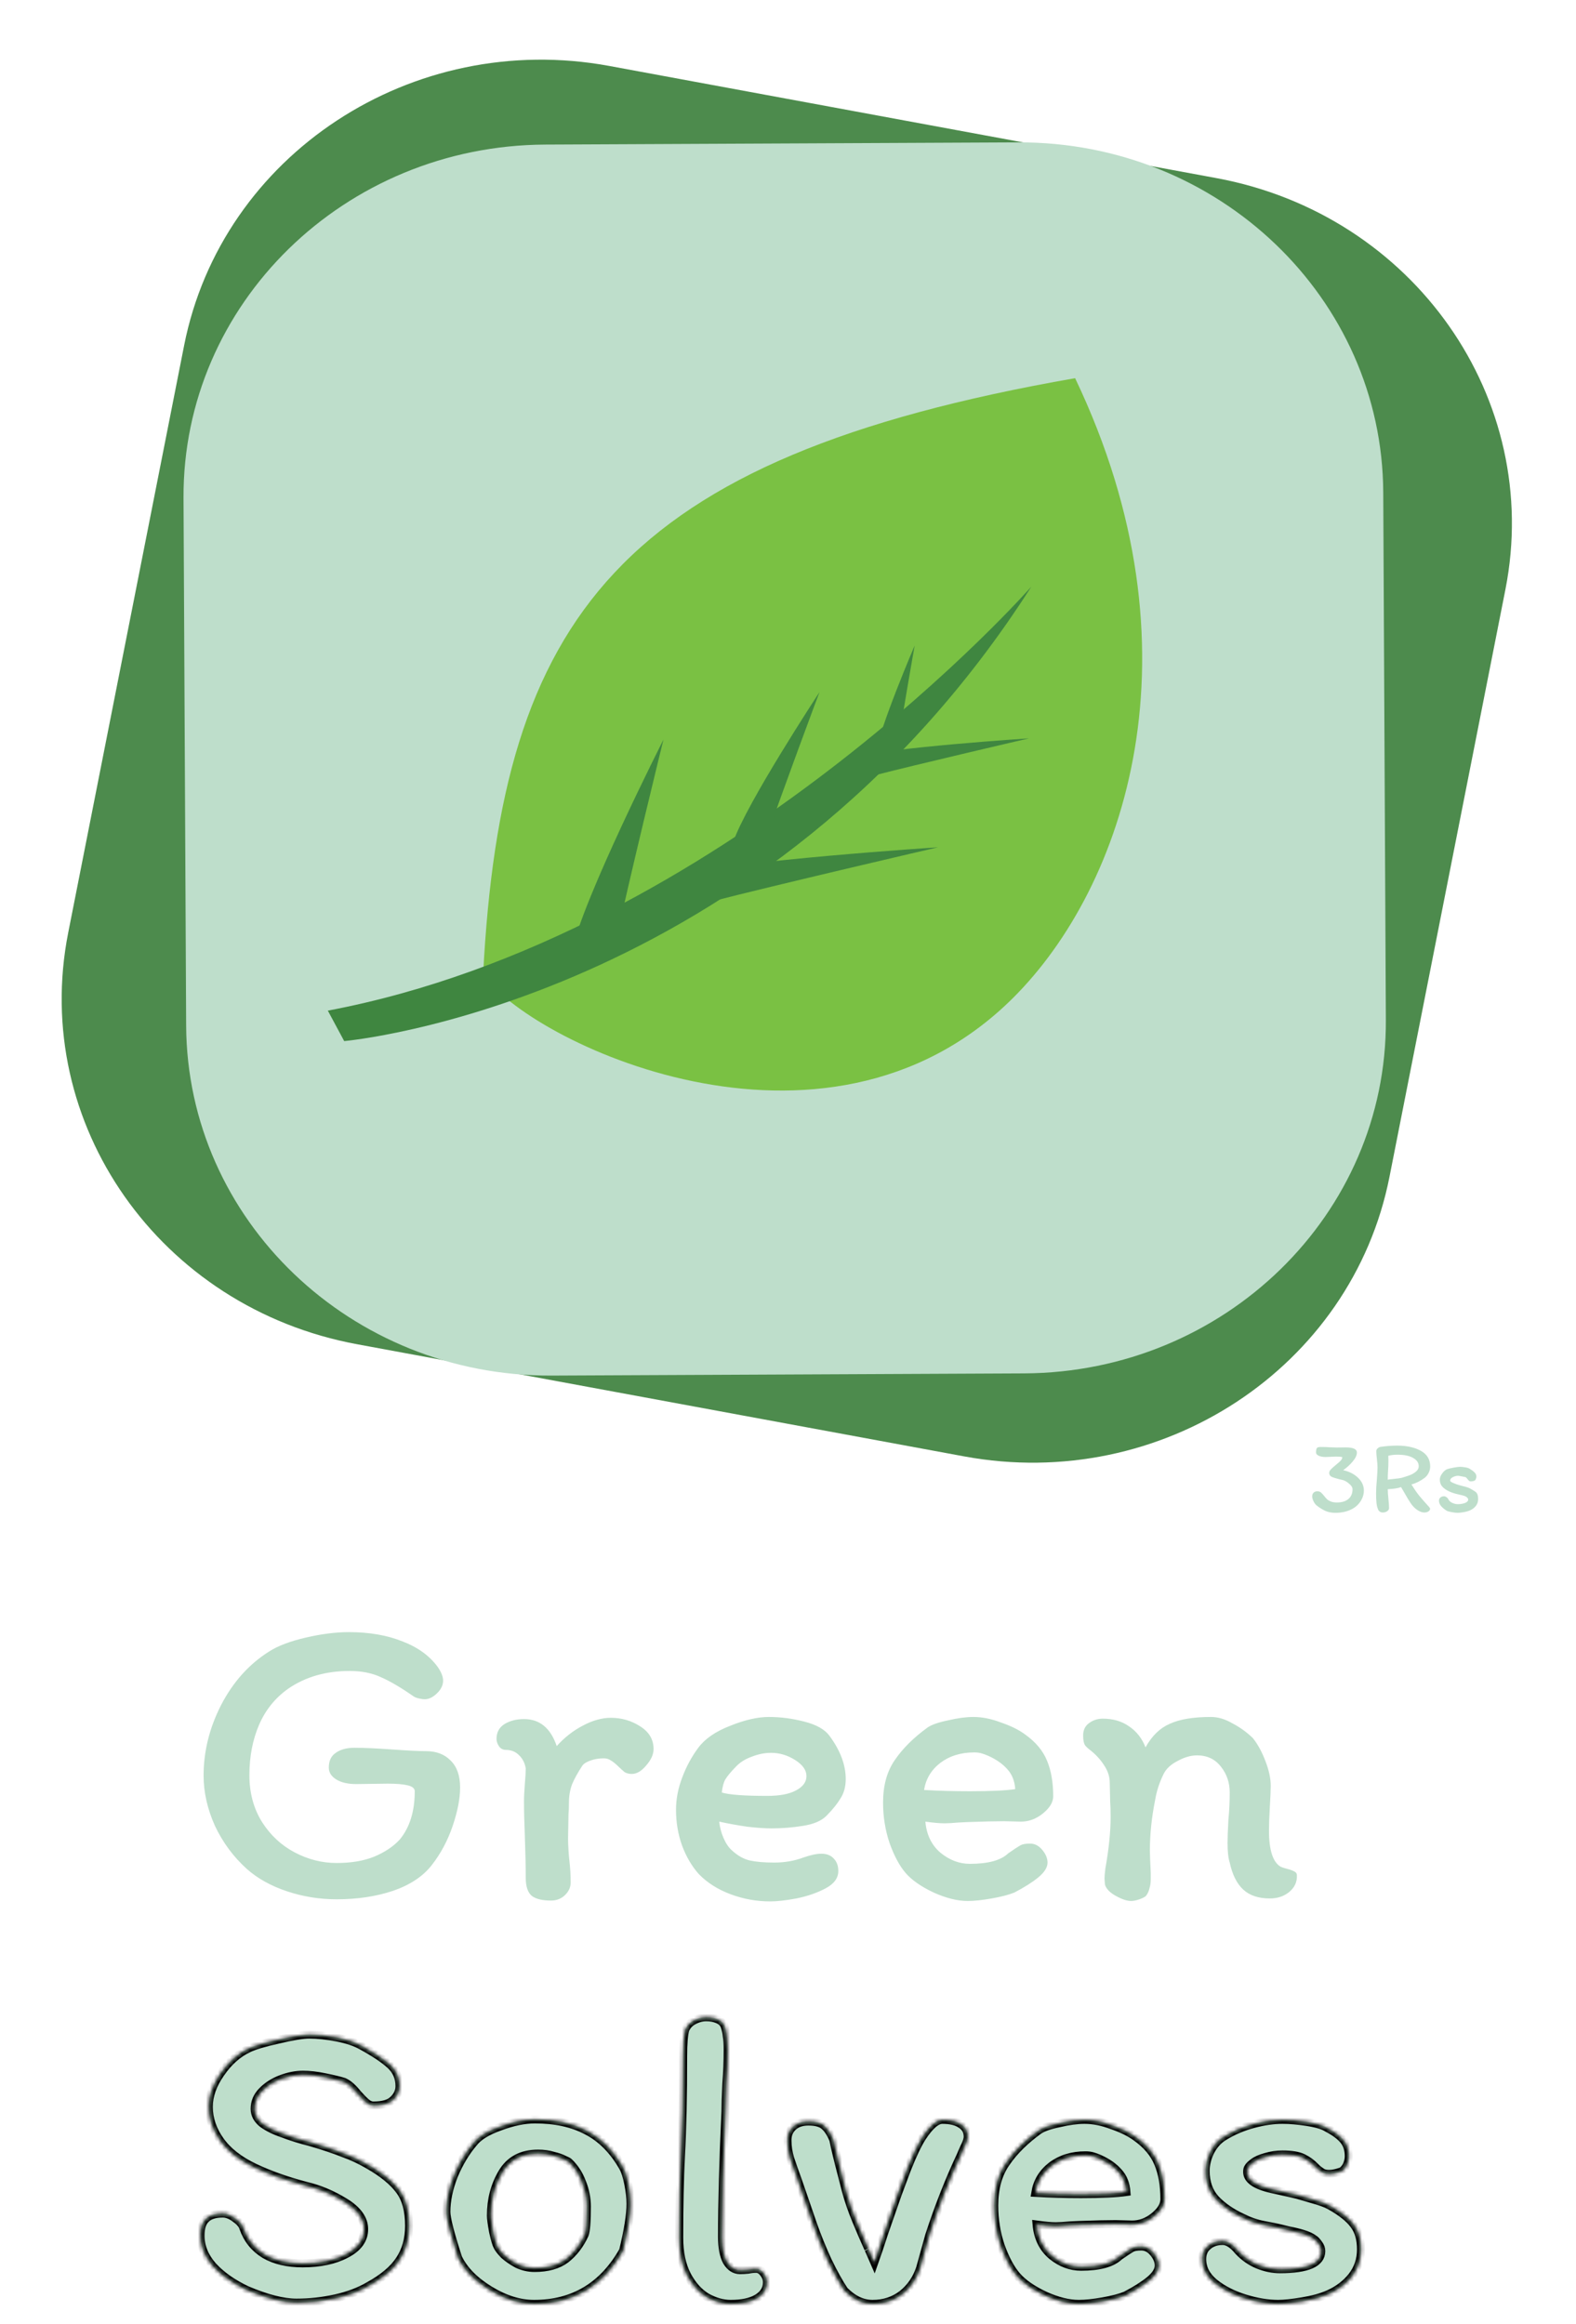<svg width="394" height="581" viewBox="0 0 394 581" fill="none" xmlns="http://www.w3.org/2000/svg">
<path d="M335.789 367.594C337.279 367.911 338.515 368.535 339.497 369.467C340.479 370.399 340.969 371.481 340.969 372.712C340.969 373.451 340.788 374.172 340.424 374.876C339.842 376.001 338.97 376.846 337.806 377.408C336.661 377.971 335.334 378.253 333.825 378.253C332.88 378.253 332.035 378.085 331.29 377.751C330.544 377.4 329.808 376.933 329.081 376.353C328.808 376.107 328.563 375.755 328.345 375.298C328.145 374.84 328.045 374.462 328.045 374.163C328.045 373.776 328.154 373.469 328.372 373.24C328.608 372.994 328.917 372.871 329.299 372.871C329.681 372.871 329.981 372.959 330.199 373.134C330.417 373.31 330.681 373.592 330.99 373.979C331.281 374.348 331.544 374.647 331.78 374.876C332.017 375.087 332.335 375.271 332.735 375.43C333.135 375.588 333.635 375.667 334.234 375.667C335.452 375.667 336.407 375.377 337.097 374.796C337.788 374.216 338.134 373.398 338.134 372.343C338.134 371.938 337.906 371.534 337.452 371.129C336.997 370.707 336.57 370.408 336.17 370.232C335.934 370.109 335.498 369.986 334.862 369.863C334.007 369.652 333.362 369.45 332.926 369.256C332.508 369.045 332.299 368.72 332.299 368.28C332.299 367.981 332.435 367.691 332.708 367.409C332.98 367.11 333.389 366.741 333.935 366.301C334.48 365.862 334.889 365.501 335.162 365.22C335.434 364.921 335.571 364.622 335.571 364.323C335.225 364.235 334.707 364.191 334.016 364.191C333.707 364.191 333.244 364.208 332.626 364.244C332.08 364.279 331.662 364.296 331.371 364.296C330.717 364.296 330.154 364.191 329.681 363.98C329.226 363.769 328.999 363.496 328.999 363.162C328.999 362.793 329.036 362.502 329.108 362.291C329.181 362.063 329.317 361.922 329.517 361.869C329.645 361.816 329.872 361.79 330.199 361.79C331.09 361.79 331.862 361.816 332.517 361.869C333.244 361.904 333.798 361.922 334.18 361.922L336.443 361.896C338.297 361.896 339.224 362.326 339.224 363.188C339.224 363.839 338.879 364.578 338.188 365.404C337.516 366.213 336.716 366.943 335.789 367.594ZM352.856 371.156C353.492 372.193 354.128 373.117 354.764 373.926C355.419 374.717 356.273 375.693 357.328 376.854C357.455 376.977 357.518 377.118 357.518 377.276C357.518 377.523 357.373 377.734 357.082 377.91C356.809 378.085 356.473 378.173 356.073 378.173C355.51 378.173 354.901 377.945 354.246 377.487C353.665 377.083 353.147 376.547 352.692 375.878C352.238 375.21 351.711 374.339 351.111 373.266C350.638 372.44 350.356 371.956 350.265 371.815C349.557 372.097 348.448 372.273 346.939 372.343C346.939 372.941 346.993 373.75 347.103 374.77C347.212 375.825 347.266 376.59 347.266 377.065C347.266 377.382 347.103 377.646 346.775 377.857C346.466 378.068 346.112 378.173 345.712 378.173C345.239 378.173 344.876 377.989 344.621 377.619C344.367 377.127 344.203 376.538 344.13 375.852C344.058 375.166 344.021 374.348 344.021 373.398C344.021 372.396 344.085 371.261 344.212 369.995C344.321 368.588 344.376 367.55 344.376 366.882C344.376 366.337 344.321 365.607 344.212 364.692C344.194 364.534 344.167 364.261 344.13 363.874C344.094 363.487 344.076 363.135 344.076 362.819C344.076 362.573 344.167 362.362 344.349 362.186C344.549 361.992 344.758 361.86 344.976 361.79C346.448 361.561 347.884 361.447 349.284 361.447C351.665 361.447 353.637 361.878 355.201 362.74C356.764 363.602 357.546 364.912 357.546 366.671C357.546 367.216 357.418 367.744 357.164 368.254C356.928 368.746 356.6 369.159 356.182 369.494C355.073 370.32 353.965 370.874 352.856 371.156ZM354.683 366.592C354.683 365.747 354.219 365.061 353.292 364.534C352.365 363.989 351.047 363.716 349.338 363.716C348.575 363.716 347.821 363.804 347.075 363.98L347.103 365.325C347.103 366.099 347.075 366.855 347.021 367.594C346.966 368.333 346.939 369.124 346.939 369.969C347.248 369.898 347.575 369.854 347.921 369.837C348.266 369.801 348.493 369.775 348.602 369.757C349.402 369.687 350.02 369.599 350.456 369.494C351.274 369.247 351.947 369.028 352.474 368.834C353.019 368.623 353.519 368.333 353.974 367.963C354.446 367.576 354.683 367.119 354.683 366.592ZM367.593 372.211C367.739 372.299 368.021 372.466 368.439 372.712C368.875 372.941 369.166 373.214 369.311 373.53C369.457 373.847 369.529 374.286 369.529 374.849C369.529 375.482 369.338 376.045 368.957 376.538C368.575 377.013 368.084 377.382 367.484 377.646C367.048 377.839 366.512 377.989 365.876 378.094C365.258 378.2 364.767 378.253 364.403 378.253C364.04 378.253 363.567 378.2 362.985 378.094C362.422 377.989 362.031 377.892 361.813 377.804C361.249 377.487 360.759 377.101 360.34 376.643C359.941 376.186 359.741 375.72 359.741 375.245C359.741 374.893 359.859 374.621 360.095 374.427C360.331 374.216 360.64 374.111 361.022 374.111C361.204 374.111 361.395 374.181 361.595 374.322C361.795 374.445 361.931 374.577 362.004 374.717C362.204 375.175 362.54 375.518 363.013 375.746C363.485 375.975 363.967 376.089 364.458 376.089C365.094 376.089 365.685 375.992 366.23 375.799C366.775 375.588 367.048 375.307 367.048 374.955C367.048 374.796 367.003 374.673 366.912 374.585C366.839 374.48 366.73 374.374 366.585 374.269C366.33 374.093 365.948 373.952 365.439 373.847C364.93 373.724 364.603 373.644 364.458 373.609C363.712 373.451 362.985 373.214 362.276 372.897C361.567 372.563 361.004 372.167 360.586 371.71C360.168 371.252 359.959 370.663 359.959 369.942C359.959 369.467 360.141 368.975 360.504 368.465C360.868 367.937 361.277 367.568 361.731 367.357C362.058 367.234 362.604 367.102 363.367 366.961C364.149 366.82 364.676 366.75 364.949 366.75C365.367 366.75 365.821 366.794 366.312 366.882C366.803 366.952 367.175 367.075 367.43 367.251C367.921 367.533 368.321 367.832 368.63 368.148C368.939 368.447 369.093 368.79 369.093 369.177C369.093 369.371 369.048 369.582 368.957 369.81C368.866 370.021 368.757 370.153 368.63 370.206C368.357 370.329 368.039 370.391 367.675 370.391C367.512 370.391 367.375 370.347 367.266 370.259C367.175 370.171 367.048 370.03 366.884 369.837C366.685 369.538 366.494 369.362 366.312 369.309C366.094 369.256 365.776 369.195 365.358 369.124C364.939 369.036 364.658 368.992 364.512 368.992C364.094 368.992 363.658 369.107 363.203 369.335C362.767 369.564 362.549 369.828 362.549 370.127C362.549 370.285 362.613 370.408 362.74 370.496C362.885 370.584 363.031 370.663 363.176 370.734C363.34 370.804 363.449 370.848 363.503 370.866C363.885 371.041 364.303 371.191 364.758 371.314C365.23 371.437 365.521 371.516 365.63 371.551C366.612 371.78 367.266 372 367.593 372.211Z" fill="#BEDECB"/>
<path d="M304.121 44.536L152.352 16.495C103.046 7.385 55.444 38.674 46.029 86.38L17.048 233.227C7.633 280.934 39.97 326.992 89.276 336.102L241.045 364.143C290.351 373.253 337.953 341.964 347.368 294.257L376.349 147.411C385.764 99.704 353.427 53.645 304.121 44.536Z" fill="#4D8B4D"/>
<path d="M254.486 35.599L136.332 36.149C86.136 36.382 45.64 75.944 45.881 124.512L46.537 256.422C46.778 304.99 87.665 344.173 137.861 343.939L256.015 343.39C306.211 343.156 346.708 303.595 346.466 255.027L345.811 123.117C345.57 74.549 304.682 35.366 254.486 35.599Z" fill="#BEDECB"/>
<path fill-rule="evenodd" clip-rule="evenodd" d="M120.786 243.54C131.44 260.047 205.92 296.532 253.199 249.576C281.179 221.785 301.338 162.733 268.777 94.557C154.436 114.532 125.425 154.575 120.786 243.54Z" fill="#7AC143"/>
<path fill-rule="evenodd" clip-rule="evenodd" d="M257.844 146.663C257.844 146.663 181.146 233.968 81.957 252.688L86.048 260.304C86.048 260.304 191.071 251.108 257.844 146.663Z" fill="#3F8640"/>
<path fill-rule="evenodd" clip-rule="evenodd" d="M165.869 184.918C165.817 185.014 145.689 224.77 143.007 237.751L154.286 234.086C156.821 221.857 165.817 185.012 165.869 184.918Z" fill="#3F8640"/>
<path fill-rule="evenodd" clip-rule="evenodd" d="M204.881 173.038C204.831 173.102 186.446 201.127 183.315 210.51L191.978 208.5C194.929 199.66 204.831 173.102 204.881 173.038Z" fill="#3F8640"/>
<path fill-rule="evenodd" clip-rule="evenodd" d="M234.506 211.853C234.375 211.858 183.687 215.139 169.013 218.958L178.232 225.32C192.057 221.72 234.379 211.858 234.506 211.853Z" fill="#3F8640"/>
<path fill-rule="evenodd" clip-rule="evenodd" d="M228.676 161.392C228.653 161.442 219.811 182.024 218.89 188.659L224.466 186.55C225.335 180.3 228.653 161.442 228.676 161.392Z" fill="#3F8640"/>
<path fill-rule="evenodd" clip-rule="evenodd" d="M257.27 184.611C257.188 184.617 222.548 186.856 212.522 189.463L218.821 193.812C228.271 191.355 257.192 184.614 257.27 184.611Z" fill="#3F8640"/>
<path d="M103.359 424.123C100.232 421.942 97.542 420.359 95.288 419.374C93.034 418.319 90.416 417.791 87.435 417.791C81.473 417.791 76.347 419.268 72.057 422.223C68.785 424.545 66.349 427.57 64.749 431.299C63.15 435.027 62.35 439.213 62.35 443.857C62.35 448.289 63.404 452.194 65.513 455.57C67.621 458.877 70.348 461.41 73.693 463.169C77.038 464.927 80.528 465.807 84.163 465.807C87.799 465.807 90.925 465.279 93.543 464.224C96.233 463.098 98.378 461.656 99.978 459.897C102.45 456.872 103.686 452.862 103.686 447.867C103.686 447.163 103.104 446.671 101.941 446.389C100.778 446.108 99.105 445.967 96.924 445.967L89.071 446.073C86.963 446.073 85.29 445.686 84.054 444.912C82.818 444.138 82.2 443.153 82.2 441.957C82.2 440.269 82.782 439.038 83.945 438.264C85.109 437.419 86.672 436.997 88.635 436.997C90.962 436.997 94.088 437.138 98.015 437.419C101.941 437.701 104.777 437.841 106.522 437.841C109.067 437.841 111.103 438.615 112.63 440.163C114.229 441.711 115.029 443.962 115.029 446.917C115.029 449.661 114.411 452.862 113.175 456.52C111.939 460.179 110.194 463.45 107.94 466.334C105.758 469.149 102.523 471.294 98.233 472.772C94.016 474.179 89.326 474.882 84.163 474.882C79.873 474.882 75.729 474.214 71.73 472.877C67.731 471.541 64.386 469.676 61.696 467.284C58.351 464.259 55.697 460.671 53.734 456.52C51.843 452.299 50.898 448.113 50.898 443.962C50.898 437.912 52.352 432.037 55.261 426.339C58.242 420.57 62.241 416.102 67.258 412.937C69.439 411.53 72.493 410.369 76.419 409.454C80.346 408.54 83.945 408.082 87.217 408.082C92.307 408.082 96.778 408.856 100.632 410.404C104.486 411.881 107.431 414.027 109.467 416.841C110.339 418.108 110.775 419.233 110.775 420.218C110.775 421.344 110.266 422.399 109.248 423.384C108.23 424.369 107.213 424.861 106.195 424.861C105.758 424.861 105.249 424.791 104.668 424.65C104.086 424.51 103.65 424.334 103.359 424.123ZM142.67 470.661C142.67 471.857 142.197 472.912 141.252 473.827C140.307 474.742 139.144 475.199 137.762 475.199C135.581 475.199 133.981 474.812 132.963 474.038C131.945 473.194 131.436 471.681 131.436 469.5C131.436 466.897 131.364 463.485 131.218 459.264C131.073 455.746 131 452.792 131 450.4C131 449.274 131.073 447.796 131.218 445.967C131.364 444.279 131.436 443.012 131.436 442.168C131.218 440.832 130.673 439.741 129.8 438.897C128.928 437.982 127.801 437.525 126.419 437.525C125.765 437.525 125.219 437.243 124.783 436.681C124.347 436.048 124.129 435.414 124.129 434.781C124.129 433.163 124.783 431.932 126.092 431.088C127.473 430.243 129.109 429.821 131 429.821C134.926 429.821 137.653 432.073 139.18 436.575C141.07 434.465 143.215 432.776 145.615 431.51C148.087 430.173 150.45 429.505 152.704 429.505C155.395 429.505 157.83 430.208 160.012 431.615C162.266 433.022 163.393 434.922 163.393 437.314C163.393 438.651 162.775 440.022 161.539 441.43C160.375 442.837 159.176 443.54 157.939 443.54C157.285 443.54 156.703 443.399 156.194 443.118C155.758 442.766 155.213 442.274 154.558 441.641C153.831 440.937 153.213 440.445 152.704 440.163C152.195 439.811 151.614 439.636 150.959 439.636C149.796 439.636 148.705 439.811 147.687 440.163C146.669 440.515 145.978 440.937 145.615 441.43C144.452 443.188 143.579 444.771 142.997 446.178C142.488 447.585 142.234 449.098 142.234 450.716C142.234 451.912 142.197 452.862 142.125 453.565L142.016 459.581C142.016 460.495 142.052 461.515 142.125 462.641C142.197 463.767 142.27 464.611 142.343 465.174C142.561 467.073 142.67 468.902 142.67 470.661ZM169.005 452.51C169.005 449.837 169.514 447.163 170.532 444.49C171.55 441.746 172.895 439.249 174.568 436.997C176.24 434.746 178.894 432.917 182.529 431.51C186.165 430.032 189.401 429.294 192.236 429.294C195.145 429.294 198.09 429.681 201.071 430.454C204.125 431.228 206.233 432.424 207.397 434.042C210.087 437.701 211.432 441.289 211.432 444.806C211.432 446.706 210.996 448.324 210.123 449.661C209.323 450.998 208.16 452.44 206.633 453.988C205.397 455.254 203.434 456.098 200.744 456.52C198.126 456.942 195.508 457.153 192.891 457.153C191.218 457.153 189.182 457.013 186.783 456.731C184.384 456.38 182.057 455.957 179.803 455.465C179.948 456.872 180.312 458.244 180.893 459.581C181.475 460.917 182.166 461.937 182.966 462.641C184.42 463.978 185.91 464.822 187.437 465.174C189.037 465.525 191.073 465.701 193.545 465.701C196.163 465.701 198.599 465.279 200.853 464.435C202.67 463.802 204.161 463.485 205.324 463.485C206.706 463.485 207.76 463.907 208.487 464.752C209.214 465.525 209.578 466.546 209.578 467.812C209.578 469.571 208.524 471.013 206.415 472.139C204.306 473.264 201.871 474.108 199.108 474.671C196.417 475.164 194.236 475.41 192.564 475.41C189.146 475.41 185.838 474.812 182.638 473.616C179.439 472.42 176.785 470.732 174.677 468.551C172.932 466.581 171.55 464.224 170.532 461.48C169.514 458.666 169.005 455.676 169.005 452.51ZM192.782 438.264C191.182 438.264 189.582 438.58 187.983 439.213C186.383 439.776 185.074 440.585 184.056 441.641C182.748 442.977 181.839 444.068 181.33 444.912C180.893 445.686 180.603 446.776 180.457 448.183C182.275 448.746 186.056 449.028 191.8 449.028C194.927 449.028 197.326 448.57 198.998 447.656C200.744 446.741 201.616 445.545 201.616 444.068C201.616 442.59 200.671 441.254 198.78 440.058C196.89 438.862 194.89 438.264 192.782 438.264ZM220.765 450.716C220.765 446.425 221.746 442.872 223.709 440.058C225.673 437.173 228.399 434.465 231.889 431.932C232.907 431.228 234.616 430.63 237.015 430.138C239.415 429.575 241.524 429.294 243.341 429.294C245.523 429.294 247.813 429.751 250.213 430.666C252.685 431.51 254.684 432.495 256.211 433.62C258.902 435.52 260.756 437.736 261.774 440.269C262.792 442.731 263.301 445.686 263.301 449.133C263.301 450.611 262.428 452.053 260.683 453.46C259.011 454.797 257.193 455.465 255.23 455.465L251.085 455.359C248.976 455.359 245.959 455.43 242.033 455.57L239.742 455.676C238.143 455.817 236.943 455.887 236.143 455.887C234.98 455.887 233.38 455.746 231.344 455.465C231.635 458.772 232.907 461.375 235.161 463.274C237.415 465.103 239.851 466.018 242.469 466.018C247.05 466.018 250.249 465.138 252.067 463.38C253.594 462.324 254.612 461.656 255.121 461.375C255.63 461.093 256.429 460.952 257.52 460.952C258.683 460.952 259.701 461.48 260.574 462.535C261.446 463.591 261.883 464.646 261.883 465.701C261.883 466.897 261.119 468.128 259.592 469.395C258.138 470.591 256.139 471.857 253.594 473.194C252.212 473.757 250.322 474.249 247.922 474.671C245.523 475.093 243.523 475.304 241.924 475.304C239.379 475.304 236.543 474.601 233.416 473.194C230.29 471.716 227.963 470.098 226.436 468.34C224.909 466.581 223.564 464.083 222.401 460.847C221.31 457.611 220.765 454.234 220.765 450.716ZM242.469 447.867C247.631 447.867 251.412 447.691 253.812 447.339C253.666 445.299 253.012 443.646 251.849 442.379C250.685 441.043 249.086 439.917 247.05 439.002C246.395 438.721 245.814 438.51 245.305 438.369C244.796 438.228 244.214 438.158 243.56 438.158C240.215 438.158 237.379 439.038 235.052 440.796C232.798 442.555 231.453 444.806 231.017 447.55C234.652 447.761 238.47 447.867 242.469 447.867ZM272.747 437.736C272.165 437.314 271.692 436.892 271.329 436.47C270.965 435.977 270.783 435.133 270.783 433.937C270.783 432.6 271.256 431.58 272.201 430.877C273.219 430.103 274.383 429.716 275.691 429.716C278.236 429.716 280.418 430.349 282.235 431.615C284.126 432.882 285.507 434.64 286.38 436.892C287.98 434.007 290.016 432.037 292.488 430.982C294.96 429.856 298.377 429.294 302.74 429.294C304.485 429.294 306.266 429.821 308.084 430.877C309.975 431.862 311.683 433.093 313.21 434.57C314.446 436.118 315.501 438.053 316.373 440.374C317.246 442.626 317.682 444.666 317.682 446.495C317.682 447.55 317.609 449.274 317.464 451.666C317.319 454.199 317.246 456.204 317.246 457.681C317.246 462.606 318.227 465.631 320.191 466.757C320.482 466.897 321.027 467.073 321.827 467.284C322.626 467.495 323.208 467.706 323.572 467.917C324.008 468.128 324.226 468.445 324.226 468.867C324.299 470.556 323.644 471.963 322.263 473.088C320.954 474.144 319.354 474.671 317.464 474.671C314.628 474.671 312.411 473.933 310.811 472.455C309.211 470.978 308.084 468.726 307.43 465.701C307.066 464.576 306.885 462.922 306.885 460.741C306.885 459.545 306.957 457.611 307.103 454.937C307.321 452.827 307.43 450.575 307.43 448.183C307.43 445.721 306.703 443.575 305.249 441.746C303.794 439.847 301.795 438.897 299.25 438.897C297.723 438.897 296.123 439.354 294.451 440.269C292.779 441.113 291.615 442.168 290.961 443.435C289.87 445.616 289.143 447.832 288.779 450.083C287.907 454.445 287.471 458.631 287.471 462.641C287.471 463.626 287.543 465.525 287.689 468.34C287.689 468.551 287.689 469.078 287.689 469.922C287.689 470.696 287.58 471.435 287.362 472.139C287.216 472.842 286.925 473.475 286.489 474.038C286.198 474.32 285.653 474.601 284.853 474.882C284.053 475.164 283.362 475.304 282.781 475.304C281.763 475.304 280.49 474.882 278.963 474.038C277.437 473.194 276.528 472.244 276.237 471.189L276.128 469.711C276.128 469.149 276.2 468.304 276.346 467.179C277.218 462.254 277.655 457.962 277.655 454.304C277.655 452.686 277.618 451.455 277.546 450.611L277.437 445.756C277.437 444.279 277 442.872 276.128 441.535C275.255 440.128 274.128 438.862 272.747 437.736Z" fill="#BEDECB"/>
<g filter="url(#filter0_d_4_2)">
<mask id="path-12-inside-1_4_2" fill="white">
<path d="M102.268 552.517C102.268 555.823 101.468 558.673 99.869 561.065C98.342 563.386 95.797 565.532 92.234 567.502C89.835 568.909 87.035 569.964 83.836 570.668C80.637 571.371 77.401 571.723 74.129 571.723C70.784 571.723 66.64 570.668 61.696 568.557C58.133 566.869 55.297 564.864 53.188 562.542C51.153 560.22 50.135 557.688 50.135 554.944C50.135 553.044 50.571 551.673 51.443 550.828C52.316 549.914 53.734 549.456 55.697 549.456C56.715 549.456 57.769 549.879 58.86 550.723C59.95 551.497 60.605 552.271 60.823 553.044C61.841 555.929 63.622 558.145 66.167 559.693C68.712 561.17 71.875 561.909 75.656 561.909C80.019 561.909 83.654 561.135 86.563 559.587C89.544 558.04 91.034 555.964 91.034 553.361C91.034 550.828 89.435 548.577 86.236 546.607C83.036 544.637 79.764 543.265 76.42 542.492C71.621 541.225 67.367 539.713 63.659 537.954C59.805 536.125 56.933 533.873 55.042 531.2C53.152 528.526 52.207 525.712 52.207 522.758C52.207 520.014 53.188 517.235 55.152 514.421C57.115 511.536 59.441 509.461 62.132 508.194C63.586 507.491 66.058 506.752 69.548 505.978C73.111 505.134 75.692 504.712 77.292 504.712C79.401 504.712 81.728 504.958 84.272 505.451C86.817 505.943 88.889 506.647 90.489 507.561C93.688 509.32 96.051 510.903 97.578 512.31C99.105 513.717 99.869 515.476 99.869 517.587C99.869 518.853 99.36 519.979 98.342 520.964C97.397 521.948 95.724 522.441 93.325 522.441C92.743 522.441 92.161 522.195 91.58 521.702C90.998 521.21 90.271 520.471 89.398 519.486C88.235 518.009 87.108 517.024 86.017 516.531C84.927 516.18 83.327 515.793 81.219 515.37C79.183 514.948 77.365 514.737 75.765 514.737C74.02 514.737 72.202 515.089 70.312 515.793C68.421 516.496 66.822 517.516 65.513 518.853C64.277 520.119 63.659 521.597 63.659 523.285C63.659 524.692 64.313 525.923 65.622 526.979C67.004 527.964 68.639 528.773 70.53 529.406C72.711 530.25 75.074 530.989 77.619 531.622C80.964 532.607 83.691 533.522 85.799 534.366C87.981 535.14 90.089 536.125 92.125 537.321C95.688 539.361 98.269 541.471 99.869 543.652C101.468 545.763 102.268 548.718 102.268 552.517ZM155.659 537.743C156.241 538.728 156.713 540.17 157.077 542.069C157.44 543.899 157.622 545.552 157.622 547.029C157.622 549.773 157.004 553.678 155.768 558.743C150.751 567.608 143.335 572.04 133.519 572.04C129.883 572.04 126.175 570.879 122.394 568.557C118.613 566.236 115.995 563.562 114.541 560.537C112.578 554.487 111.596 550.652 111.596 549.034C111.596 546.22 112.214 543.23 113.45 540.064C114.759 536.898 116.395 534.155 118.358 531.833C119.594 530.215 121.812 528.843 125.011 527.717C128.211 526.521 131.119 525.923 133.737 525.923C138.826 525.923 143.153 526.873 146.716 528.773C150.278 530.602 153.26 533.592 155.659 537.743ZM146.17 554.733C146.534 553.818 146.716 551.462 146.716 547.662C146.716 545.622 146.316 543.617 145.516 541.647C144.789 539.677 143.698 537.989 142.244 536.582C142.098 536.441 141.699 536.23 141.044 535.949C140.39 535.597 139.481 535.28 138.317 534.999C137.227 534.647 135.954 534.471 134.5 534.471C130.428 534.471 127.447 536.054 125.557 539.22C123.666 542.386 122.721 545.974 122.721 549.984C122.721 550.688 122.903 552.024 123.266 553.994C123.703 555.964 124.066 557.195 124.357 557.688C124.575 558.18 125.12 558.884 125.993 559.798C126.938 560.643 128.065 561.416 129.374 562.12C130.756 562.753 132.173 563.07 133.628 563.07C136.9 563.07 139.517 562.331 141.48 560.854C143.444 559.306 145.007 557.266 146.17 554.733ZM180.495 555.261C180.495 557.934 180.895 560.009 181.695 561.487C182.568 562.894 183.658 563.597 184.967 563.597C185.694 563.597 186.385 563.562 187.039 563.492C187.694 563.351 188.348 563.281 189.003 563.281C189.73 563.281 190.348 563.633 190.857 564.336C191.438 565.04 191.729 565.814 191.729 566.658C191.729 568.346 190.893 569.683 189.221 570.668C187.621 571.582 185.44 572.04 182.677 572.04C180.713 572.04 178.714 571.477 176.678 570.351C174.715 569.155 173.079 567.326 171.77 564.864C170.461 562.331 169.807 559.2 169.807 555.472C169.807 547.451 169.952 540.662 170.243 535.104C170.607 528.491 170.788 520.154 170.788 510.094C170.788 506.928 170.97 504.712 171.334 503.446C171.77 502.461 172.461 501.722 173.406 501.23C174.424 500.667 175.478 500.385 176.569 500.385C177.66 500.385 178.605 500.561 179.405 500.913C180.277 501.265 180.859 501.828 181.15 502.601C181.441 503.446 181.622 504.29 181.695 505.134C181.841 505.908 181.913 507.034 181.913 508.511C181.913 511.396 181.804 514.174 181.586 516.848C181.441 520.084 181.368 522.441 181.368 523.918C180.786 536.3 180.495 546.748 180.495 555.261ZM224.472 544.497C224.69 543.934 225.454 541.894 226.762 538.376C228.144 534.858 229.416 532.185 230.58 530.356C232.47 527.471 234.143 526.029 235.597 526.029C237.633 526.029 239.196 526.416 240.287 527.19C241.377 527.893 241.923 528.913 241.923 530.25C241.923 530.883 241.632 531.763 241.05 532.888C240.541 534.014 240.25 534.682 240.178 534.893C237.269 541.084 234.651 547.733 232.325 554.838L230.034 563.07C229.162 565.743 227.671 567.924 225.563 569.613C223.454 571.231 220.982 572.04 218.146 572.04C215.601 572.04 213.238 570.914 211.057 568.663C209.748 566.693 208.366 564.195 206.912 561.17C205.531 558.145 204.331 555.19 203.313 552.306L199.496 541.225C198.696 539.044 198.041 537.18 197.532 535.632C197.096 534.084 196.878 532.677 196.878 531.411C196.805 529.934 197.242 528.738 198.187 527.823C199.132 526.908 200.441 526.451 202.113 526.451C204.004 526.451 205.349 526.838 206.149 527.612C206.949 528.315 207.676 529.441 208.33 530.989C208.621 532.607 209.421 535.914 210.73 540.909L211.493 543.863C212.147 546.255 212.984 548.683 214.002 551.145C215.02 553.607 216.037 555.964 217.055 558.215C216.91 557.864 217.419 559.024 218.582 561.698C219.309 559.658 220.146 557.16 221.091 554.205L224.472 544.497ZM248.563 547.451C248.563 543.16 249.545 539.607 251.508 536.793C253.471 533.908 256.198 531.2 259.688 528.667C260.706 527.964 262.414 527.366 264.814 526.873C267.213 526.31 269.322 526.029 271.14 526.029C273.321 526.029 275.611 526.486 278.011 527.401C280.483 528.245 282.483 529.23 284.01 530.356C286.7 532.255 288.554 534.471 289.572 537.004C290.59 539.466 291.099 542.421 291.099 545.868C291.099 547.346 290.226 548.788 288.481 550.195C286.809 551.532 284.991 552.2 283.028 552.2L278.883 552.095C276.775 552.095 273.757 552.165 269.831 552.306L267.541 552.411C265.941 552.552 264.741 552.622 263.941 552.622C262.778 552.622 261.178 552.482 259.142 552.2C259.433 555.507 260.706 558.11 262.96 560.009C265.214 561.839 267.65 562.753 270.267 562.753C274.848 562.753 278.047 561.874 279.865 560.115C281.392 559.06 282.41 558.391 282.919 558.11C283.428 557.828 284.228 557.688 285.318 557.688C286.482 557.688 287.5 558.215 288.372 559.271C289.245 560.326 289.681 561.381 289.681 562.437C289.681 563.633 288.918 564.864 287.391 566.13C285.936 567.326 283.937 568.592 281.392 569.929C280.01 570.492 278.12 570.984 275.721 571.407C273.321 571.829 271.322 572.04 269.722 572.04C267.177 572.04 264.341 571.336 261.215 569.929C258.088 568.452 255.761 566.834 254.234 565.075C252.707 563.316 251.362 560.818 250.199 557.582C249.108 554.346 248.563 550.969 248.563 547.451ZM270.267 544.602C275.43 544.602 279.211 544.426 281.61 544.074C281.465 542.034 280.81 540.381 279.647 539.115C278.484 537.778 276.884 536.652 274.848 535.738C274.194 535.456 273.612 535.245 273.103 535.104C272.594 534.964 272.012 534.893 271.358 534.893C268.013 534.893 265.177 535.773 262.851 537.532C260.597 539.29 259.251 541.542 258.815 544.286C262.451 544.497 266.268 544.602 270.267 544.602ZM332.393 547.451C335.302 549.07 337.338 550.688 338.501 552.306C339.665 553.854 340.246 555.894 340.246 558.426C340.246 560.959 339.483 563.21 337.956 565.18C336.429 567.08 334.466 568.557 332.066 569.613C330.321 570.387 328.14 570.984 325.522 571.407C322.977 571.829 320.978 572.04 319.524 572.04C316.979 572.04 314.216 571.582 311.234 570.668C308.253 569.753 305.708 568.452 303.6 566.763C301.564 565.075 300.546 563.105 300.546 560.854C300.546 559.447 301.019 558.356 301.964 557.582C302.909 556.738 304.145 556.316 305.672 556.316C306.908 556.316 308.217 557.16 309.598 558.849C310.98 560.326 312.58 561.452 314.397 562.226C316.288 562.999 318.142 563.386 319.96 563.386C326.867 563.386 330.321 561.874 330.321 558.849C330.321 558.215 330.103 557.617 329.667 557.055C329.23 556.421 328.831 555.999 328.467 555.788C327.813 555.296 326.904 554.874 325.74 554.522C324.577 554.17 323.414 553.889 322.25 553.678C321.087 553.396 320.214 553.185 319.633 553.044C319.051 552.904 317.815 552.658 315.924 552.306C314.107 551.954 312.361 551.356 310.689 550.512C307.926 549.245 305.672 547.698 303.927 545.868C302.255 544.039 301.418 541.682 301.418 538.798C301.418 537.18 301.818 535.562 302.618 533.944C303.491 532.255 304.654 530.989 306.108 530.145C308.29 528.808 310.689 527.788 313.307 527.084C315.924 526.381 318.36 526.029 320.614 526.029C322.432 526.029 324.468 526.205 326.722 526.557C329.049 526.908 330.721 527.401 331.739 528.034C333.629 529.019 335.011 530.039 335.884 531.094C336.756 532.15 337.192 533.486 337.192 535.104C337.192 535.878 337.011 536.652 336.647 537.426C336.283 538.13 335.847 538.622 335.338 538.904C334.175 539.326 333.157 539.537 332.284 539.537C331.63 539.537 331.085 539.431 330.648 539.22C330.212 538.939 329.812 538.657 329.449 538.376C329.158 538.094 328.976 537.919 328.903 537.848C327.958 536.863 326.904 536.089 325.74 535.527C324.577 534.964 322.868 534.682 320.614 534.682C319.16 534.682 317.742 534.893 316.361 535.316C315.052 535.667 314.034 536.125 313.307 536.687C312.725 537.11 312.325 537.496 312.107 537.848C311.889 538.13 311.78 538.517 311.78 539.009C311.78 540.979 313.816 542.421 317.888 543.336C322.032 544.25 324.213 544.743 324.432 544.813C324.868 544.954 326.068 545.306 328.031 545.868C330.067 546.431 331.521 546.959 332.393 547.451Z"/>
</mask>
<path d="M102.268 552.517C102.268 555.823 101.468 558.673 99.869 561.065C98.342 563.386 95.797 565.532 92.234 567.502C89.835 568.909 87.035 569.964 83.836 570.668C80.637 571.371 77.401 571.723 74.129 571.723C70.784 571.723 66.64 570.668 61.696 568.557C58.133 566.869 55.297 564.864 53.188 562.542C51.153 560.22 50.135 557.688 50.135 554.944C50.135 553.044 50.571 551.673 51.443 550.828C52.316 549.914 53.734 549.456 55.697 549.456C56.715 549.456 57.769 549.879 58.86 550.723C59.95 551.497 60.605 552.271 60.823 553.044C61.841 555.929 63.622 558.145 66.167 559.693C68.712 561.17 71.875 561.909 75.656 561.909C80.019 561.909 83.654 561.135 86.563 559.587C89.544 558.04 91.034 555.964 91.034 553.361C91.034 550.828 89.435 548.577 86.236 546.607C83.036 544.637 79.764 543.265 76.42 542.492C71.621 541.225 67.367 539.713 63.659 537.954C59.805 536.125 56.933 533.873 55.042 531.2C53.152 528.526 52.207 525.712 52.207 522.758C52.207 520.014 53.188 517.235 55.152 514.421C57.115 511.536 59.441 509.461 62.132 508.194C63.586 507.491 66.058 506.752 69.548 505.978C73.111 505.134 75.692 504.712 77.292 504.712C79.401 504.712 81.728 504.958 84.272 505.451C86.817 505.943 88.889 506.647 90.489 507.561C93.688 509.32 96.051 510.903 97.578 512.31C99.105 513.717 99.869 515.476 99.869 517.587C99.869 518.853 99.36 519.979 98.342 520.964C97.397 521.948 95.724 522.441 93.325 522.441C92.743 522.441 92.161 522.195 91.58 521.702C90.998 521.21 90.271 520.471 89.398 519.486C88.235 518.009 87.108 517.024 86.017 516.531C84.927 516.18 83.327 515.793 81.219 515.37C79.183 514.948 77.365 514.737 75.765 514.737C74.02 514.737 72.202 515.089 70.312 515.793C68.421 516.496 66.822 517.516 65.513 518.853C64.277 520.119 63.659 521.597 63.659 523.285C63.659 524.692 64.313 525.923 65.622 526.979C67.004 527.964 68.639 528.773 70.53 529.406C72.711 530.25 75.074 530.989 77.619 531.622C80.964 532.607 83.691 533.522 85.799 534.366C87.981 535.14 90.089 536.125 92.125 537.321C95.688 539.361 98.269 541.471 99.869 543.652C101.468 545.763 102.268 548.718 102.268 552.517ZM155.659 537.743C156.241 538.728 156.713 540.17 157.077 542.069C157.44 543.899 157.622 545.552 157.622 547.029C157.622 549.773 157.004 553.678 155.768 558.743C150.751 567.608 143.335 572.04 133.519 572.04C129.883 572.04 126.175 570.879 122.394 568.557C118.613 566.236 115.995 563.562 114.541 560.537C112.578 554.487 111.596 550.652 111.596 549.034C111.596 546.22 112.214 543.23 113.45 540.064C114.759 536.898 116.395 534.155 118.358 531.833C119.594 530.215 121.812 528.843 125.011 527.717C128.211 526.521 131.119 525.923 133.737 525.923C138.826 525.923 143.153 526.873 146.716 528.773C150.278 530.602 153.26 533.592 155.659 537.743ZM146.17 554.733C146.534 553.818 146.716 551.462 146.716 547.662C146.716 545.622 146.316 543.617 145.516 541.647C144.789 539.677 143.698 537.989 142.244 536.582C142.098 536.441 141.699 536.23 141.044 535.949C140.39 535.597 139.481 535.28 138.317 534.999C137.227 534.647 135.954 534.471 134.5 534.471C130.428 534.471 127.447 536.054 125.557 539.22C123.666 542.386 122.721 545.974 122.721 549.984C122.721 550.688 122.903 552.024 123.266 553.994C123.703 555.964 124.066 557.195 124.357 557.688C124.575 558.18 125.12 558.884 125.993 559.798C126.938 560.643 128.065 561.416 129.374 562.12C130.756 562.753 132.173 563.07 133.628 563.07C136.9 563.07 139.517 562.331 141.48 560.854C143.444 559.306 145.007 557.266 146.17 554.733ZM180.495 555.261C180.495 557.934 180.895 560.009 181.695 561.487C182.568 562.894 183.658 563.597 184.967 563.597C185.694 563.597 186.385 563.562 187.039 563.492C187.694 563.351 188.348 563.281 189.003 563.281C189.73 563.281 190.348 563.633 190.857 564.336C191.438 565.04 191.729 565.814 191.729 566.658C191.729 568.346 190.893 569.683 189.221 570.668C187.621 571.582 185.44 572.04 182.677 572.04C180.713 572.04 178.714 571.477 176.678 570.351C174.715 569.155 173.079 567.326 171.77 564.864C170.461 562.331 169.807 559.2 169.807 555.472C169.807 547.451 169.952 540.662 170.243 535.104C170.607 528.491 170.788 520.154 170.788 510.094C170.788 506.928 170.97 504.712 171.334 503.446C171.77 502.461 172.461 501.722 173.406 501.23C174.424 500.667 175.478 500.385 176.569 500.385C177.66 500.385 178.605 500.561 179.405 500.913C180.277 501.265 180.859 501.828 181.15 502.601C181.441 503.446 181.622 504.29 181.695 505.134C181.841 505.908 181.913 507.034 181.913 508.511C181.913 511.396 181.804 514.174 181.586 516.848C181.441 520.084 181.368 522.441 181.368 523.918C180.786 536.3 180.495 546.748 180.495 555.261ZM224.472 544.497C224.69 543.934 225.454 541.894 226.762 538.376C228.144 534.858 229.416 532.185 230.58 530.356C232.47 527.471 234.143 526.029 235.597 526.029C237.633 526.029 239.196 526.416 240.287 527.19C241.377 527.893 241.923 528.913 241.923 530.25C241.923 530.883 241.632 531.763 241.05 532.888C240.541 534.014 240.25 534.682 240.178 534.893C237.269 541.084 234.651 547.733 232.325 554.838L230.034 563.07C229.162 565.743 227.671 567.924 225.563 569.613C223.454 571.231 220.982 572.04 218.146 572.04C215.601 572.04 213.238 570.914 211.057 568.663C209.748 566.693 208.366 564.195 206.912 561.17C205.531 558.145 204.331 555.19 203.313 552.306L199.496 541.225C198.696 539.044 198.041 537.18 197.532 535.632C197.096 534.084 196.878 532.677 196.878 531.411C196.805 529.934 197.242 528.738 198.187 527.823C199.132 526.908 200.441 526.451 202.113 526.451C204.004 526.451 205.349 526.838 206.149 527.612C206.949 528.315 207.676 529.441 208.33 530.989C208.621 532.607 209.421 535.914 210.73 540.909L211.493 543.863C212.147 546.255 212.984 548.683 214.002 551.145C215.02 553.607 216.037 555.964 217.055 558.215C216.91 557.864 217.419 559.024 218.582 561.698C219.309 559.658 220.146 557.16 221.091 554.205L224.472 544.497ZM248.563 547.451C248.563 543.16 249.545 539.607 251.508 536.793C253.471 533.908 256.198 531.2 259.688 528.667C260.706 527.964 262.414 527.366 264.814 526.873C267.213 526.31 269.322 526.029 271.14 526.029C273.321 526.029 275.611 526.486 278.011 527.401C280.483 528.245 282.483 529.23 284.01 530.356C286.7 532.255 288.554 534.471 289.572 537.004C290.59 539.466 291.099 542.421 291.099 545.868C291.099 547.346 290.226 548.788 288.481 550.195C286.809 551.532 284.991 552.2 283.028 552.2L278.883 552.095C276.775 552.095 273.757 552.165 269.831 552.306L267.541 552.411C265.941 552.552 264.741 552.622 263.941 552.622C262.778 552.622 261.178 552.482 259.142 552.2C259.433 555.507 260.706 558.11 262.96 560.009C265.214 561.839 267.65 562.753 270.267 562.753C274.848 562.753 278.047 561.874 279.865 560.115C281.392 559.06 282.41 558.391 282.919 558.11C283.428 557.828 284.228 557.688 285.318 557.688C286.482 557.688 287.5 558.215 288.372 559.271C289.245 560.326 289.681 561.381 289.681 562.437C289.681 563.633 288.918 564.864 287.391 566.13C285.936 567.326 283.937 568.592 281.392 569.929C280.01 570.492 278.12 570.984 275.721 571.407C273.321 571.829 271.322 572.04 269.722 572.04C267.177 572.04 264.341 571.336 261.215 569.929C258.088 568.452 255.761 566.834 254.234 565.075C252.707 563.316 251.362 560.818 250.199 557.582C249.108 554.346 248.563 550.969 248.563 547.451ZM270.267 544.602C275.43 544.602 279.211 544.426 281.61 544.074C281.465 542.034 280.81 540.381 279.647 539.115C278.484 537.778 276.884 536.652 274.848 535.738C274.194 535.456 273.612 535.245 273.103 535.104C272.594 534.964 272.012 534.893 271.358 534.893C268.013 534.893 265.177 535.773 262.851 537.532C260.597 539.29 259.251 541.542 258.815 544.286C262.451 544.497 266.268 544.602 270.267 544.602ZM332.393 547.451C335.302 549.07 337.338 550.688 338.501 552.306C339.665 553.854 340.246 555.894 340.246 558.426C340.246 560.959 339.483 563.21 337.956 565.18C336.429 567.08 334.466 568.557 332.066 569.613C330.321 570.387 328.14 570.984 325.522 571.407C322.977 571.829 320.978 572.04 319.524 572.04C316.979 572.04 314.216 571.582 311.234 570.668C308.253 569.753 305.708 568.452 303.6 566.763C301.564 565.075 300.546 563.105 300.546 560.854C300.546 559.447 301.019 558.356 301.964 557.582C302.909 556.738 304.145 556.316 305.672 556.316C306.908 556.316 308.217 557.16 309.598 558.849C310.98 560.326 312.58 561.452 314.397 562.226C316.288 562.999 318.142 563.386 319.96 563.386C326.867 563.386 330.321 561.874 330.321 558.849C330.321 558.215 330.103 557.617 329.667 557.055C329.23 556.421 328.831 555.999 328.467 555.788C327.813 555.296 326.904 554.874 325.74 554.522C324.577 554.17 323.414 553.889 322.25 553.678C321.087 553.396 320.214 553.185 319.633 553.044C319.051 552.904 317.815 552.658 315.924 552.306C314.107 551.954 312.361 551.356 310.689 550.512C307.926 549.245 305.672 547.698 303.927 545.868C302.255 544.039 301.418 541.682 301.418 538.798C301.418 537.18 301.818 535.562 302.618 533.944C303.491 532.255 304.654 530.989 306.108 530.145C308.29 528.808 310.689 527.788 313.307 527.084C315.924 526.381 318.36 526.029 320.614 526.029C322.432 526.029 324.468 526.205 326.722 526.557C329.049 526.908 330.721 527.401 331.739 528.034C333.629 529.019 335.011 530.039 335.884 531.094C336.756 532.15 337.192 533.486 337.192 535.104C337.192 535.878 337.011 536.652 336.647 537.426C336.283 538.13 335.847 538.622 335.338 538.904C334.175 539.326 333.157 539.537 332.284 539.537C331.63 539.537 331.085 539.431 330.648 539.22C330.212 538.939 329.812 538.657 329.449 538.376C329.158 538.094 328.976 537.919 328.903 537.848C327.958 536.863 326.904 536.089 325.74 535.527C324.577 534.964 322.868 534.682 320.614 534.682C319.16 534.682 317.742 534.893 316.361 535.316C315.052 535.667 314.034 536.125 313.307 536.687C312.725 537.11 312.325 537.496 312.107 537.848C311.889 538.13 311.78 538.517 311.78 539.009C311.78 540.979 313.816 542.421 317.888 543.336C322.032 544.25 324.213 544.743 324.432 544.813C324.868 544.954 326.068 545.306 328.031 545.868C330.067 546.431 331.521 546.959 332.393 547.451Z" fill="#BEDECB"/>
<path d="M102.268 552.517C102.268 555.823 101.468 558.673 99.869 561.065C98.342 563.386 95.797 565.532 92.234 567.502C89.835 568.909 87.035 569.964 83.836 570.668C80.637 571.371 77.401 571.723 74.129 571.723C70.784 571.723 66.64 570.668 61.696 568.557C58.133 566.869 55.297 564.864 53.188 562.542C51.153 560.22 50.135 557.688 50.135 554.944C50.135 553.044 50.571 551.673 51.443 550.828C52.316 549.914 53.734 549.456 55.697 549.456C56.715 549.456 57.769 549.879 58.86 550.723C59.95 551.497 60.605 552.271 60.823 553.044C61.841 555.929 63.622 558.145 66.167 559.693C68.712 561.17 71.875 561.909 75.656 561.909C80.019 561.909 83.654 561.135 86.563 559.587C89.544 558.04 91.034 555.964 91.034 553.361C91.034 550.828 89.435 548.577 86.236 546.607C83.036 544.637 79.764 543.265 76.42 542.492C71.621 541.225 67.367 539.713 63.659 537.954C59.805 536.125 56.933 533.873 55.042 531.2C53.152 528.526 52.207 525.712 52.207 522.758C52.207 520.014 53.188 517.235 55.152 514.421C57.115 511.536 59.441 509.461 62.132 508.194C63.586 507.491 66.058 506.752 69.548 505.978C73.111 505.134 75.692 504.712 77.292 504.712C79.401 504.712 81.728 504.958 84.272 505.451C86.817 505.943 88.889 506.647 90.489 507.561C93.688 509.32 96.051 510.903 97.578 512.31C99.105 513.717 99.869 515.476 99.869 517.587C99.869 518.853 99.36 519.979 98.342 520.964C97.397 521.948 95.724 522.441 93.325 522.441C92.743 522.441 92.161 522.195 91.58 521.702C90.998 521.21 90.271 520.471 89.398 519.486C88.235 518.009 87.108 517.024 86.017 516.531C84.927 516.18 83.327 515.793 81.219 515.37C79.183 514.948 77.365 514.737 75.765 514.737C74.02 514.737 72.202 515.089 70.312 515.793C68.421 516.496 66.822 517.516 65.513 518.853C64.277 520.119 63.659 521.597 63.659 523.285C63.659 524.692 64.313 525.923 65.622 526.979C67.004 527.964 68.639 528.773 70.53 529.406C72.711 530.25 75.074 530.989 77.619 531.622C80.964 532.607 83.691 533.522 85.799 534.366C87.981 535.14 90.089 536.125 92.125 537.321C95.688 539.361 98.269 541.471 99.869 543.652C101.468 545.763 102.268 548.718 102.268 552.517ZM155.659 537.743C156.241 538.728 156.713 540.17 157.077 542.069C157.44 543.899 157.622 545.552 157.622 547.029C157.622 549.773 157.004 553.678 155.768 558.743C150.751 567.608 143.335 572.04 133.519 572.04C129.883 572.04 126.175 570.879 122.394 568.557C118.613 566.236 115.995 563.562 114.541 560.537C112.578 554.487 111.596 550.652 111.596 549.034C111.596 546.22 112.214 543.23 113.45 540.064C114.759 536.898 116.395 534.155 118.358 531.833C119.594 530.215 121.812 528.843 125.011 527.717C128.211 526.521 131.119 525.923 133.737 525.923C138.826 525.923 143.153 526.873 146.716 528.773C150.278 530.602 153.26 533.592 155.659 537.743ZM146.17 554.733C146.534 553.818 146.716 551.462 146.716 547.662C146.716 545.622 146.316 543.617 145.516 541.647C144.789 539.677 143.698 537.989 142.244 536.582C142.098 536.441 141.699 536.23 141.044 535.949C140.39 535.597 139.481 535.28 138.317 534.999C137.227 534.647 135.954 534.471 134.5 534.471C130.428 534.471 127.447 536.054 125.557 539.22C123.666 542.386 122.721 545.974 122.721 549.984C122.721 550.688 122.903 552.024 123.266 553.994C123.703 555.964 124.066 557.195 124.357 557.688C124.575 558.18 125.12 558.884 125.993 559.798C126.938 560.643 128.065 561.416 129.374 562.12C130.756 562.753 132.173 563.07 133.628 563.07C136.9 563.07 139.517 562.331 141.48 560.854C143.444 559.306 145.007 557.266 146.17 554.733ZM180.495 555.261C180.495 557.934 180.895 560.009 181.695 561.487C182.568 562.894 183.658 563.597 184.967 563.597C185.694 563.597 186.385 563.562 187.039 563.492C187.694 563.351 188.348 563.281 189.003 563.281C189.73 563.281 190.348 563.633 190.857 564.336C191.438 565.04 191.729 565.814 191.729 566.658C191.729 568.346 190.893 569.683 189.221 570.668C187.621 571.582 185.44 572.04 182.677 572.04C180.713 572.04 178.714 571.477 176.678 570.351C174.715 569.155 173.079 567.326 171.77 564.864C170.461 562.331 169.807 559.2 169.807 555.472C169.807 547.451 169.952 540.662 170.243 535.104C170.607 528.491 170.788 520.154 170.788 510.094C170.788 506.928 170.97 504.712 171.334 503.446C171.77 502.461 172.461 501.722 173.406 501.23C174.424 500.667 175.478 500.385 176.569 500.385C177.66 500.385 178.605 500.561 179.405 500.913C180.277 501.265 180.859 501.828 181.15 502.601C181.441 503.446 181.622 504.29 181.695 505.134C181.841 505.908 181.913 507.034 181.913 508.511C181.913 511.396 181.804 514.174 181.586 516.848C181.441 520.084 181.368 522.441 181.368 523.918C180.786 536.3 180.495 546.748 180.495 555.261ZM224.472 544.497C224.69 543.934 225.454 541.894 226.762 538.376C228.144 534.858 229.416 532.185 230.58 530.356C232.47 527.471 234.143 526.029 235.597 526.029C237.633 526.029 239.196 526.416 240.287 527.19C241.377 527.893 241.923 528.913 241.923 530.25C241.923 530.883 241.632 531.763 241.05 532.888C240.541 534.014 240.25 534.682 240.178 534.893C237.269 541.084 234.651 547.733 232.325 554.838L230.034 563.07C229.162 565.743 227.671 567.924 225.563 569.613C223.454 571.231 220.982 572.04 218.146 572.04C215.601 572.04 213.238 570.914 211.057 568.663C209.748 566.693 208.366 564.195 206.912 561.17C205.531 558.145 204.331 555.19 203.313 552.306L199.496 541.225C198.696 539.044 198.041 537.18 197.532 535.632C197.096 534.084 196.878 532.677 196.878 531.411C196.805 529.934 197.242 528.738 198.187 527.823C199.132 526.908 200.441 526.451 202.113 526.451C204.004 526.451 205.349 526.838 206.149 527.612C206.949 528.315 207.676 529.441 208.33 530.989C208.621 532.607 209.421 535.914 210.73 540.909L211.493 543.863C212.147 546.255 212.984 548.683 214.002 551.145C215.02 553.607 216.037 555.964 217.055 558.215C216.91 557.864 217.419 559.024 218.582 561.698C219.309 559.658 220.146 557.16 221.091 554.205L224.472 544.497ZM248.563 547.451C248.563 543.16 249.545 539.607 251.508 536.793C253.471 533.908 256.198 531.2 259.688 528.667C260.706 527.964 262.414 527.366 264.814 526.873C267.213 526.31 269.322 526.029 271.14 526.029C273.321 526.029 275.611 526.486 278.011 527.401C280.483 528.245 282.483 529.23 284.01 530.356C286.7 532.255 288.554 534.471 289.572 537.004C290.59 539.466 291.099 542.421 291.099 545.868C291.099 547.346 290.226 548.788 288.481 550.195C286.809 551.532 284.991 552.2 283.028 552.2L278.883 552.095C276.775 552.095 273.757 552.165 269.831 552.306L267.541 552.411C265.941 552.552 264.741 552.622 263.941 552.622C262.778 552.622 261.178 552.482 259.142 552.2C259.433 555.507 260.706 558.11 262.96 560.009C265.214 561.839 267.65 562.753 270.267 562.753C274.848 562.753 278.047 561.874 279.865 560.115C281.392 559.06 282.41 558.391 282.919 558.11C283.428 557.828 284.228 557.688 285.318 557.688C286.482 557.688 287.5 558.215 288.372 559.271C289.245 560.326 289.681 561.381 289.681 562.437C289.681 563.633 288.918 564.864 287.391 566.13C285.936 567.326 283.937 568.592 281.392 569.929C280.01 570.492 278.12 570.984 275.721 571.407C273.321 571.829 271.322 572.04 269.722 572.04C267.177 572.04 264.341 571.336 261.215 569.929C258.088 568.452 255.761 566.834 254.234 565.075C252.707 563.316 251.362 560.818 250.199 557.582C249.108 554.346 248.563 550.969 248.563 547.451ZM270.267 544.602C275.43 544.602 279.211 544.426 281.61 544.074C281.465 542.034 280.81 540.381 279.647 539.115C278.484 537.778 276.884 536.652 274.848 535.738C274.194 535.456 273.612 535.245 273.103 535.104C272.594 534.964 272.012 534.893 271.358 534.893C268.013 534.893 265.177 535.773 262.851 537.532C260.597 539.29 259.251 541.542 258.815 544.286C262.451 544.497 266.268 544.602 270.267 544.602ZM332.393 547.451C335.302 549.07 337.338 550.688 338.501 552.306C339.665 553.854 340.246 555.894 340.246 558.426C340.246 560.959 339.483 563.21 337.956 565.18C336.429 567.08 334.466 568.557 332.066 569.613C330.321 570.387 328.14 570.984 325.522 571.407C322.977 571.829 320.978 572.04 319.524 572.04C316.979 572.04 314.216 571.582 311.234 570.668C308.253 569.753 305.708 568.452 303.6 566.763C301.564 565.075 300.546 563.105 300.546 560.854C300.546 559.447 301.019 558.356 301.964 557.582C302.909 556.738 304.145 556.316 305.672 556.316C306.908 556.316 308.217 557.16 309.598 558.849C310.98 560.326 312.58 561.452 314.397 562.226C316.288 562.999 318.142 563.386 319.96 563.386C326.867 563.386 330.321 561.874 330.321 558.849C330.321 558.215 330.103 557.617 329.667 557.055C329.23 556.421 328.831 555.999 328.467 555.788C327.813 555.296 326.904 554.874 325.74 554.522C324.577 554.17 323.414 553.889 322.25 553.678C321.087 553.396 320.214 553.185 319.633 553.044C319.051 552.904 317.815 552.658 315.924 552.306C314.107 551.954 312.361 551.356 310.689 550.512C307.926 549.245 305.672 547.698 303.927 545.868C302.255 544.039 301.418 541.682 301.418 538.798C301.418 537.18 301.818 535.562 302.618 533.944C303.491 532.255 304.654 530.989 306.108 530.145C308.29 528.808 310.689 527.788 313.307 527.084C315.924 526.381 318.36 526.029 320.614 526.029C322.432 526.029 324.468 526.205 326.722 526.557C329.049 526.908 330.721 527.401 331.739 528.034C333.629 529.019 335.011 530.039 335.884 531.094C336.756 532.15 337.192 533.486 337.192 535.104C337.192 535.878 337.011 536.652 336.647 537.426C336.283 538.13 335.847 538.622 335.338 538.904C334.175 539.326 333.157 539.537 332.284 539.537C331.63 539.537 331.085 539.431 330.648 539.22C330.212 538.939 329.812 538.657 329.449 538.376C329.158 538.094 328.976 537.919 328.903 537.848C327.958 536.863 326.904 536.089 325.74 535.527C324.577 534.964 322.868 534.682 320.614 534.682C319.16 534.682 317.742 534.893 316.361 535.316C315.052 535.667 314.034 536.125 313.307 536.687C312.725 537.11 312.325 537.496 312.107 537.848C311.889 538.13 311.78 538.517 311.78 539.009C311.78 540.979 313.816 542.421 317.888 543.336C322.032 544.25 324.213 544.743 324.432 544.813C324.868 544.954 326.068 545.306 328.031 545.868C330.067 546.431 331.521 546.959 332.393 547.451Z" stroke="black" stroke-width="2" mask="url(#path-12-inside-1_4_2)"/>
</g>
<defs>
<filter id="filter0_d_4_2" x="46.135" y="500.385" width="298.112" height="79.654" filterUnits="userSpaceOnUse" color-interpolation-filters="sRGB">
<feFlood flood-opacity="0" result="BackgroundImageFix"/>
<feColorMatrix in="SourceAlpha" type="matrix" values="0 0 0 0 0 0 0 0 0 0 0 0 0 0 0 0 0 0 127 0" result="hardAlpha"/>
<feOffset dy="4"/>
<feGaussianBlur stdDeviation="2"/>
<feComposite in2="hardAlpha" operator="out"/>
<feColorMatrix type="matrix" values="0 0 0 0 0 0 0 0 0 0 0 0 0 0 0 0 0 0 0.25 0"/>
<feBlend mode="normal" in2="BackgroundImageFix" result="effect1_dropShadow_4_2"/>
<feBlend mode="normal" in="SourceGraphic" in2="effect1_dropShadow_4_2" result="shape"/>
</filter>
</defs>
</svg>
